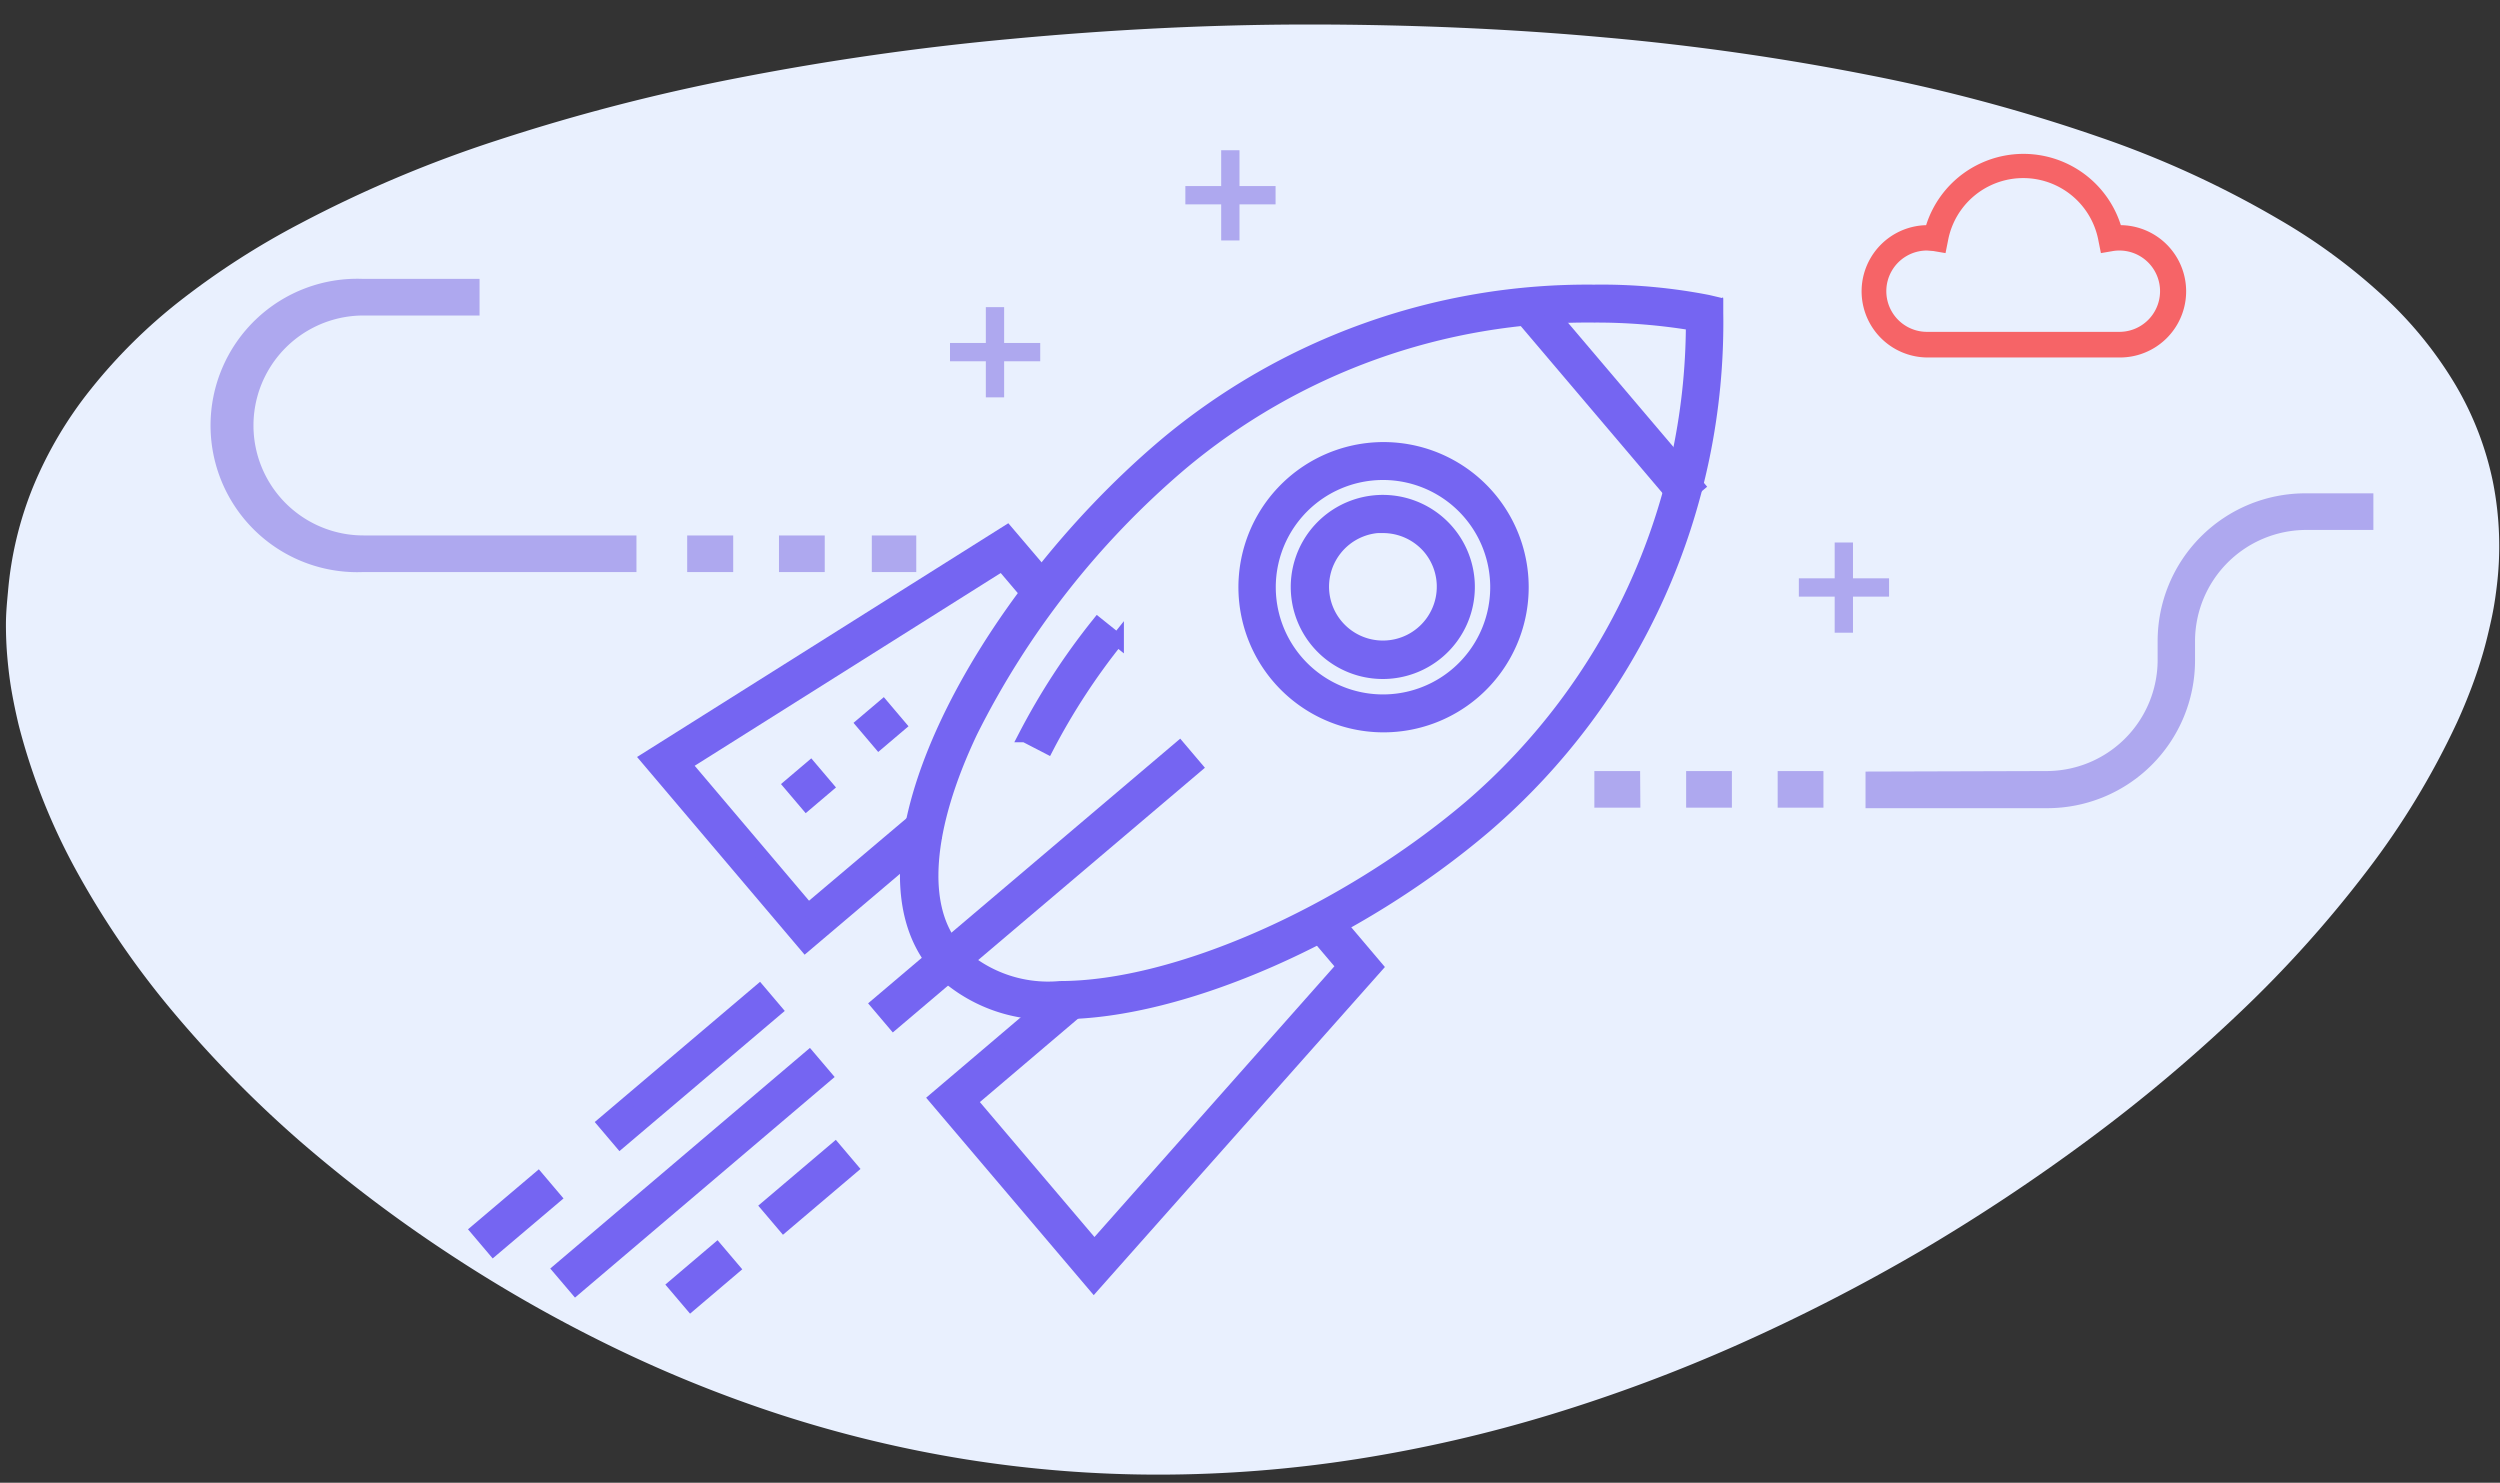 <svg xmlns="http://www.w3.org/2000/svg" viewBox="0 0 95.6 56.7" style=""><rect x="0" y="0" width="95.6" height="56.7" fill="#333333" stroke="none"/><path d="M0.305,22.632 a13.618,13.664 0 0 1 0.969,-4.037 a15.258,15.31 0 0 1 2.202,-3.717 a20.559,20.629 0 0 1 3.396,-3.364 A30.23,30.333 0 0 1 11.467,8.553 a47.59,47.753 0 0 1 7.546,-3.187 a76.025,76.286 0 0 1 9.181,-2.38 a104.873,105.233 0 0 1 10.458,-1.497 c3.666,-0.342 7.48,-0.552 11.394,-0.552 s7.706,0.166 11.295,0.492 a96.044,96.374 0 0 1 10.183,1.453 a65.083,65.306 0 0 1 8.719,2.347 a37.848,37.977 0 0 1 6.919,3.17 a22.507,22.584 0 0 1 4.007,2.955 a15.087,15.139 0 0 1 2.725,3.358 a11.977,12.018 0 0 1 1.437,3.723 a12.555,12.598 0 0 1 0.138,4.048 c-0.05,0.414 -0.116,0.828 -0.209,1.248 s-0.193,0.845 -0.319,1.276 s-0.27,0.862 -0.435,1.298 s-0.347,0.878 -0.55,1.32 a30.406,30.51 0 0 1 -3.451,5.689 a45.212,45.367 0 0 1 -4.811,5.363 a61.032,61.241 0 0 1 -5.818,4.894 a72.783,73.033 0 0 1 -6.468,4.286 a71.875,72.122 0 0 1 -6.924,3.551 a62.485,62.699 0 0 1 -7.183,2.684 a54.36,54.547 0 0 1 -7.398,1.701 a49.23,49.399 0 0 1 -7.568,0.597 a46.831,46.991 0 0 1 -7.442,-0.591 a47.469,47.632 0 0 1 -7.034,-1.696 a50.331,50.504 0 0 1 -6.605,-2.679 a55.175,55.364 0 0 1 -6.17,-3.535 A53.893,54.077 0 0 1 11.467,43.636 a44.585,44.738 0 0 1 -4.789,-4.871 a33.262,33.377 0 0 1 -3.688,-5.341 a23.79,23.871 0 0 1 -2.268,-5.667 q-0.16,-0.663 -0.275,-1.315 c-0.077,-0.436 -0.127,-0.867 -0.165,-1.292 s-0.055,-0.851 -0.055,-1.27 S0.266,23.046 0.305,22.632 z" style="fill:#e9f0fe" id="svg_1" class=""/><path d="M40.558,38.725 a5.93,5.93 0 0 1 -4.76,-1.78 c-3.53,-4.16 1.69,-13.94 8.71,-19.9 a25.13,25.13 0 0 1 16.44,-5.91 a21.27,21.27 0 0 1 4.36,0.39 l0.34,0.08 l0,0.35 a25.39,25.39 0 0 1 -8.83,19.63 C51.898,35.785 45.198,38.725 40.558,38.725 zm20.4,-26.64 A24.18,24.18 0 0 0 45.138,17.765 a32.5,32.5 0 0 0 -8,10.21 c-1.75,3.69 -2,6.73 -0.6,8.34 a5,5 0 0 0 4,1.45 c4.43,0 10.88,-2.85 15.68,-6.92 a24.41,24.41 0 0 0 8.5,-18.46 A22.63,22.63 0 0 0 60.958,12.085 z" style="fill:#7565f2;stroke:#7565f2;stroke-miterlimit:10;stroke-width:0.5px" id="svg_2" class=""/><path d="M52.878,27.755 A5.3,5.3 0 1 1 56.338,26.495 A5.3,5.3 0 0 1 52.878,27.755 zm0,-9.65 a4.35,4.35 0 1 0 3.32,1.53 A4.35,4.35 0 0 0 52.878,18.105 z" style="fill:#7565f2;stroke:#7565f2;stroke-miterlimit:10;stroke-width:0.5px" id="svg_3" class=""/><path d="M52.878,25.715 a3.27,3.27 0 1 1 2.12,-0.78 A3.27,3.27 0 0 1 52.878,25.715 zm0,-5.59 a2.31,2.31 0 1 0 1.77,0.82 A2.32,2.32 0 0 0 52.878,20.135 z" style="fill:#7565f2;stroke:#7565f2;stroke-miterlimit:10;stroke-width:0.5px" id="svg_4" class=""/><polygon points="41.828,49.145 35.768,42.005 40.628,37.875 41.248,38.605 37.118,42.115 41.848,47.685 51.358,36.955 50.178,35.565 50.908,34.945 52.628,36.975 41.828,49.145 " style="fill:#7565f2;stroke:#7565f2;stroke-miterlimit:10;stroke-width:0.5px" id="svg_5" class=""/><polygon points="30.798,36.155 24.738,29.005 38.508,20.335 40.228,22.355 39.498,22.975 38.318,21.585 26.188,29.225 30.908,34.795 35.048,31.295 35.668,32.025 30.798,36.155 " style="fill:#7565f2;stroke:#7565f2;stroke-miterlimit:10;stroke-width:0.5px" id="svg_6" class=""/><rect x="-20.539" y="109.255" width="15.15" height="0.96" transform="rotate(-40.3 -90.049,0.125) " style="fill:#7565f2;stroke:#7565f2;stroke-miterlimit:10;stroke-width:0.5px" id="svg_7" class=""/><rect x="25.641" y="96.305" width="0.96" height="9.38" transform="rotate(-40.32 -72.859,9.935) " style="fill:#7565f2;stroke:#7565f2;stroke-miterlimit:10;stroke-width:0.5px" id="svg_8" class=""/><path d="M40.048,28.575 l-0.85,-0.44 a26,26 0 0 1 2.78,-4.27 l0.75,0.6 A25.07,25.07 0 0 0 40.048,28.575 z" style="fill:#7565f2;stroke:#7565f2;stroke-miterlimit:10;stroke-width:0.5px" id="svg_9" class=""/><rect x="-21.819" y="98.955" width="1.02" height="0.96" transform="rotate(-40.33 -89.669,-6.365) " style="fill:#7565f2;stroke:#7565f2;stroke-miterlimit:10;stroke-width:0.5px" id="svg_10" class=""/><rect x="-16.849" y="97.785" width="1.02" height="0.96" transform="rotate(-40.3 -87.469,-5.185) " style="fill:#7565f2;stroke:#7565f2;stroke-miterlimit:10;stroke-width:0.5px" id="svg_11" class=""/><rect x="-37.692" y="109.375" width="7.79" height="0.96" transform="rotate(-40.3 -97.832,-6.675) " style="fill:#7565f2;stroke:#7565f2;stroke-miterlimit:10;stroke-width:0.5px" id="svg_12" class=""/><rect x="-47.172" y="111.985" width="3.05" height="0.96" transform="rotate(-40.27 -103.032,-9.705) " style="fill:#7565f2;stroke:#7565f2;stroke-miterlimit:10;stroke-width:0.5px" id="svg_13" class=""/><rect x="-39.489" y="119.655" width="2.12" height="0.96" transform="rotate(-40.35 -102.789,-4.435) " style="fill:#7565f2;stroke:#7565f2;stroke-miterlimit:10;stroke-width:0.5px" id="svg_14" class=""/><rect x="-32.879" y="117.935" width="3.39" height="0.96" transform="rotate(-40.31 -99.579,-2.735) " style="fill:#7565f2;stroke:#7565f2;stroke-miterlimit:10;stroke-width:0.5px" id="svg_15" class=""/><rect x="-42.602" y="114.585" width="12.53" height="0.96" transform="rotate(-40.35 -100.482,-5.525) " style="fill:#7565f2;stroke:#7565f2;stroke-miterlimit:10;stroke-width:0.5px" id="svg_16" class=""/><path d="M81.068,13.545 h-7.38 a2.4,2.4 0 1 1 0.06,-4.81 a3.78,3.78 0 0 1 7.26,0 h0.06 a2.4,2.4 0 0 1 0,4.81 zm-7.38,-4.09 a1.68,1.68 0 1 0 0,3.36 h7.38 a1.68,1.68 0 1 0 -0.28,-3.34 l-0.35,0.06 l-0.07,-0.35 a3.05,3.05 0 0 0 -6,0 l-0.07,0.35 l-0.35,-0.06 z" style="fill:#f66467;stroke:#f66467;stroke-miterlimit:10;stroke-width:0.25px" id="svg_17" class=""/><rect x="37.698" y="11.745" width="0.7" height="3.45" style="fill:#aea8ef" id="svg_18" class=""/><rect x="36.328" y="13.115" width="3.45" height="0.7" style="fill:#aea8ef" id="svg_19" class=""/><rect x="46.698" width="0.7" height="3.45" style="fill:#aea8ef" id="svg_20" class="" y="5.745"/><rect x="45.328" y="7.115" width="3.45" height="0.7" style="fill:#aea8ef" id="svg_21" class=""/><rect x="70.158" y="20.745" width="0.7" height="3.45" style="fill:#aea8ef" id="svg_22" class=""/><rect x="68.788" y="22.115" width="3.45" height="0.7" style="fill:#aea8ef" id="svg_23" class=""/><path d="M69.728,30.885 h-1.75 v-1.4 h1.75 zm-3.5,0 h-1.75 v-1.4 h1.75 zm-3.5,0 H60.968 v-1.4 h1.75 z" style="fill:#aea8ef" id="svg_24" class=""/><path d="M24.338,20.475 v1.4 H13.898 a5.61,5.61 0 1 1 0,-11.21 H18.338 v1.4 H13.898 a4.2,4.2 0 1 0 0,8.41 z" style="fill:#aea8ef" id="svg_25" class=""/><path d="M35.038,20.475 v1.4 H33.338 v-1.4 zm-3.5,0 v1.4 H29.788 v-1.4 zm-3.5,0 v1.4 H26.278 v-1.4 z" style="fill:#aea8ef" id="svg_26" class=""/><path d="M78.258,29.485 a4.25,4.25 0 0 0 4.25,-4.25 v-0.72 a5.65,5.65 0 0 1 5.65,-5.65 h2.6 c0,0.47 0,0.93 0,1.4 h-2.57 a4.26,4.26 0 0 0 -4.25,4.25 V25.255 a5.65,5.65 0 0 1 -5.64,5.65 H71.338 v-1.4 z" style="fill:#aea8ef" id="svg_27" class=""/></svg>